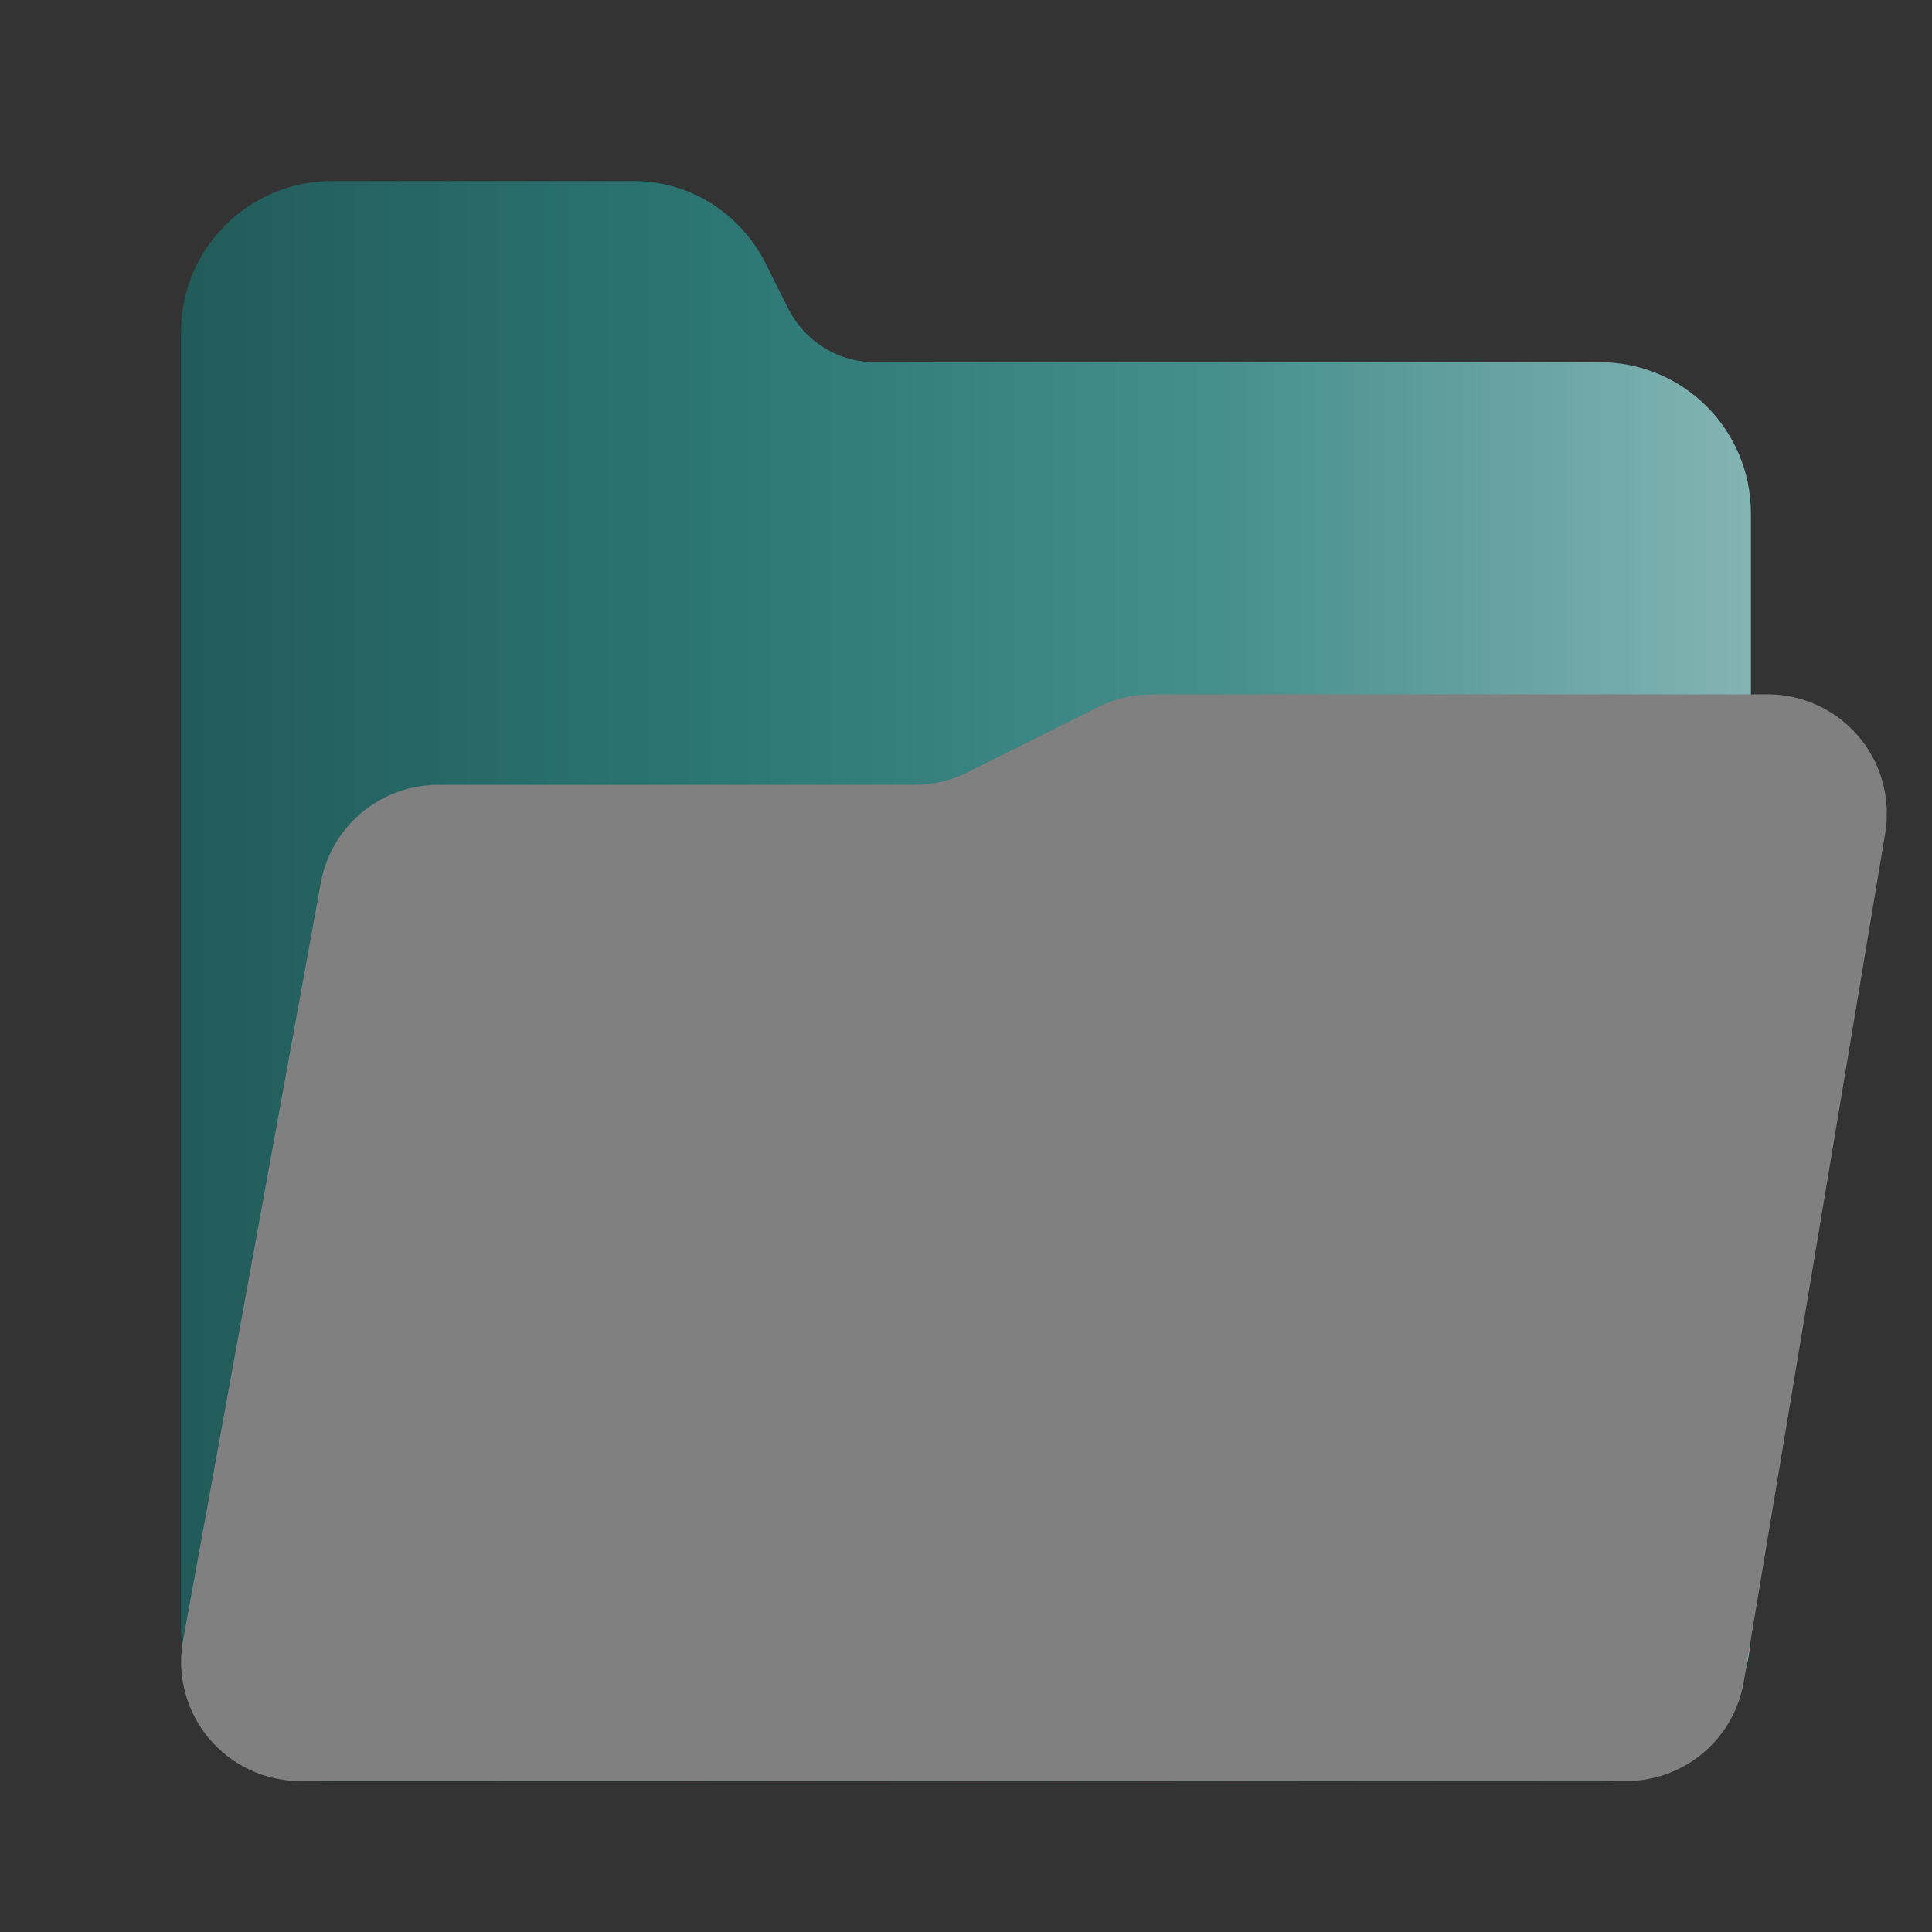 <?xml version="1.0" encoding="utf-8"?>
<svg width="128" height="128" viewBox="0 0 128 128" fill="none" xmlns="http://www.w3.org/2000/svg">
<rect x="0" y="0" width="128" height="128" fill="#333333" stroke="none"/>
<defs>
<linearGradient id="gradient" gradientUnits="userSpaceOnUse" x1="0" y1="0" x2="104" y2="0">
<stop offset="0.00" stop-color="black" stop-opacity="0.3"/>
<stop offset="0.33" stop-color="black" stop-opacity="0.1"/>
<stop offset="0.66" stop-color="white" stop-opacity="0.1"/>
<stop offset="1.00" stop-color="white" stop-opacity="0.4"/>
</linearGradient>
</defs>
<g id="folder" transform="translate(12 12)">
<path d="M94 12C99.524 12 104 16.476 104 22L104 96C104 101.524 99.524 106 94 106L10 106C4.476 106 6.10352e-05 101.524 6.10352e-05 96L0 10C0 4.476 4.476 9.53672e-07 10 9.53672e-07L30 0C33.7 0 37 2.1 38.7 5.4L40.2 8.4C41.3 10.6 43.5 12 46 12L94 12Z" fill="#308280"/>
<path d="M94 12C99.524 12 104 16.476 104 22L104 96C104 101.524 99.524 106 94 106L10 106C4.476 106 6.10352e-05 101.524 6.10352e-05 96L0 10C0 4.476 4.476 9.53672e-07 10 9.53672e-07L30 0C33.7 0 37 2.1 38.7 5.4L40.2 8.4C41.3 10.6 43.5 12 46 12L94 12Z" fill="url(#gradient)"/>
<path id="front" d="M112.902 9.197L103.534 65.4Q103.506 65.571 103.47 65.741Q103.434 65.911 103.39 66.079Q103.347 66.247 103.296 66.412Q103.245 66.578 103.187 66.742Q103.129 66.906 103.064 67.066Q103 67.227 102.927 67.385Q102.855 67.543 102.776 67.697Q102.697 67.852 102.611 68Q102.526 68.153 102.433 68.3Q102.341 68.447 102.243 68.59Q102.144 68.733 102.039 68.871Q101.934 69 101.824 69.143Q101.713 69.277 101.596 69.405Q101.48 69.534 101.358 69.657Q101.236 69.78 101.108 69.898Q100.981 70.016 100.85 70.128Q100.716 70.24 100.579 70.347Q100.442 70.453 100.3 70.553Q100.16 70.653 100.013 70.747Q99.867 70.841 99.717 70.928Q99.567 71.015 99.413 71.096Q99.259 71.176 99.102 71.25Q98.945 71.324 98.785 71.391Q98.625 71.458 98.462 71.517Q98.3 71.577 98.134 71.629Q97.969 71.682 97.801 71.727Q97.634 71.772 97.464 71.81Q97.295 71.848 97.124 71.878Q96.953 71.909 96.781 71.931Q96.609 71.954 96.436 71.969Q96.264 71.985 96.09 72Q95.917 72 95.743 72L7.898 72Q7.682 72 7.467 71.988Q7.251 72 7.036 71.953Q6.821 71.929 6.608 71.894Q6.395 71.859 6.184 71.812Q5.973 71.765 5.765 71.706Q5.557 71.648 5.352 71.578Q5.148 71.509 4.947 71.428Q4.747 71.347 4.551 71.255Q4.355 71.164 4.165 71.062Q3.974 70.96 3.79 70.847Q3.605 70.735 3.427 70.612Q3.249 70.49 3.078 70.358Q2.906 70.226 2.743 70.085Q2.579 69.944 2.423 69.794Q2.268 69.645 2.12 69.487Q1.973 69.328 1.834 69.162Q1.696 69 1.567 68.823Q1.438 68.65 1.318 68.47Q1.198 68.29 1.089 68.104Q0.98 67.917 0.88 67.725Q0.781 67.533 0.693 67.336Q0.604 67.139 0.527 66.937Q0.45 66.736 0.383 66.53Q0.316 66.324 0.261 66.115Q0.206 65.906 0.162 65.695Q0.119 65.483 0.087 65.269Q0.055 65.056 0.035 64.84Q0.014 64.625 0 64.409Q-0 64.193 0 63.977Q0 63.761 0.02 63.546Q0.035 63.33 0.062 63.116Q0.089 62.901 0.127 62.689L9.255 12.486Q9.286 12.317 9.324 12.15Q9.362 11.982 9.407 11.816Q9.453 11.65 9.505 11.487Q9.557 11.323 9.617 11.162Q9.676 11 9.743 10.843Q9.809 10.685 9.882 10.53Q9.956 10.374 10.036 10.222Q10.115 10.07 10.202 9.922Q10.288 9.774 10.381 9.629Q10.474 9.485 10.573 9.344Q10.672 9.204 10.777 9.068Q10.882 8.932 11 8.801Q11.103 8.67 11.22 8.544Q11.336 8.418 11.458 8.297Q11.58 8.176 11.707 8.06Q11.834 7.944 11.965 7.834Q12.097 7.724 12.234 7.62Q12.37 7.516 12.511 7.418Q12.652 7.32 12.797 7.228Q12.942 7.136 13.091 7.05Q13.24 6.965 13.392 6.886Q13.544 6.807 13.7 6.734Q13.856 6.662 14.015 6.597Q14.173 6.531 14.335 6.473Q14.496 6.414 14.66 6.363Q14.824 6.311 14.99 6.267Q15.155 6.223 15.323 6.186Q15.5 6.149 15.66 6.119Q15.829 6.089 16 6.067Q16.169 6.045 16.34 6.03Q16.512 6.015 16.683 6Q16.855 6 17.026 6L48.57 6Q49.489 6 50.385 5.789Q51.28 5.577 52.102 5.166L60.767 0.834Q61.589 0.423 62.484 0.211Q63.379 3.8147e-06 64.3 3.8147e-06L105.111 0Q105.325 0 105.539 0.012Q105.753 0.023 105.966 0.046Q106.179 0.07 106.39 0.104Q106.602 0.139 106.811 0.185Q107.02 0.231 107.227 0.289Q107.433 0.346 107.636 0.415Q107.839 0.483 108.038 0.563Q108.237 0.642 108.432 0.732Q108.626 0.822 108.815 0.923Q109 1.023 109.188 1.134Q109.372 1.245 109.55 1.365Q109.726 1.485 109.897 1.615Q110.067 1.745 110.23 1.884Q110.394 2.023 110.55 2.171Q110.704 2.318 110.852 2.474Q111 2.63 111.137 2.793Q111.276 2.957 111.405 3.127Q111.535 3.298 111.655 3.476Q111.775 3.653 111.885 3.837Q112 4.021 112.095 4.21Q112.195 4.4 112.285 4.594Q112.374 4.789 112.453 5Q112.532 5.188 112.6 5.391Q112.668 5.594 112.725 5.8Q112.782 6 112.828 6.216Q112.874 6.426 112.908 6.637Q112.942 6.849 112.965 7.062Q112.987 7.275 113 7.489Q113.01 7.703 113 7.917Q113 8.132 113 8.346Q112.984 8.56 112.961 8.773Q112.937 8.986 112.902 9.197Z" fill="#808080" transform="translate(0 34)"/>
</g></svg>